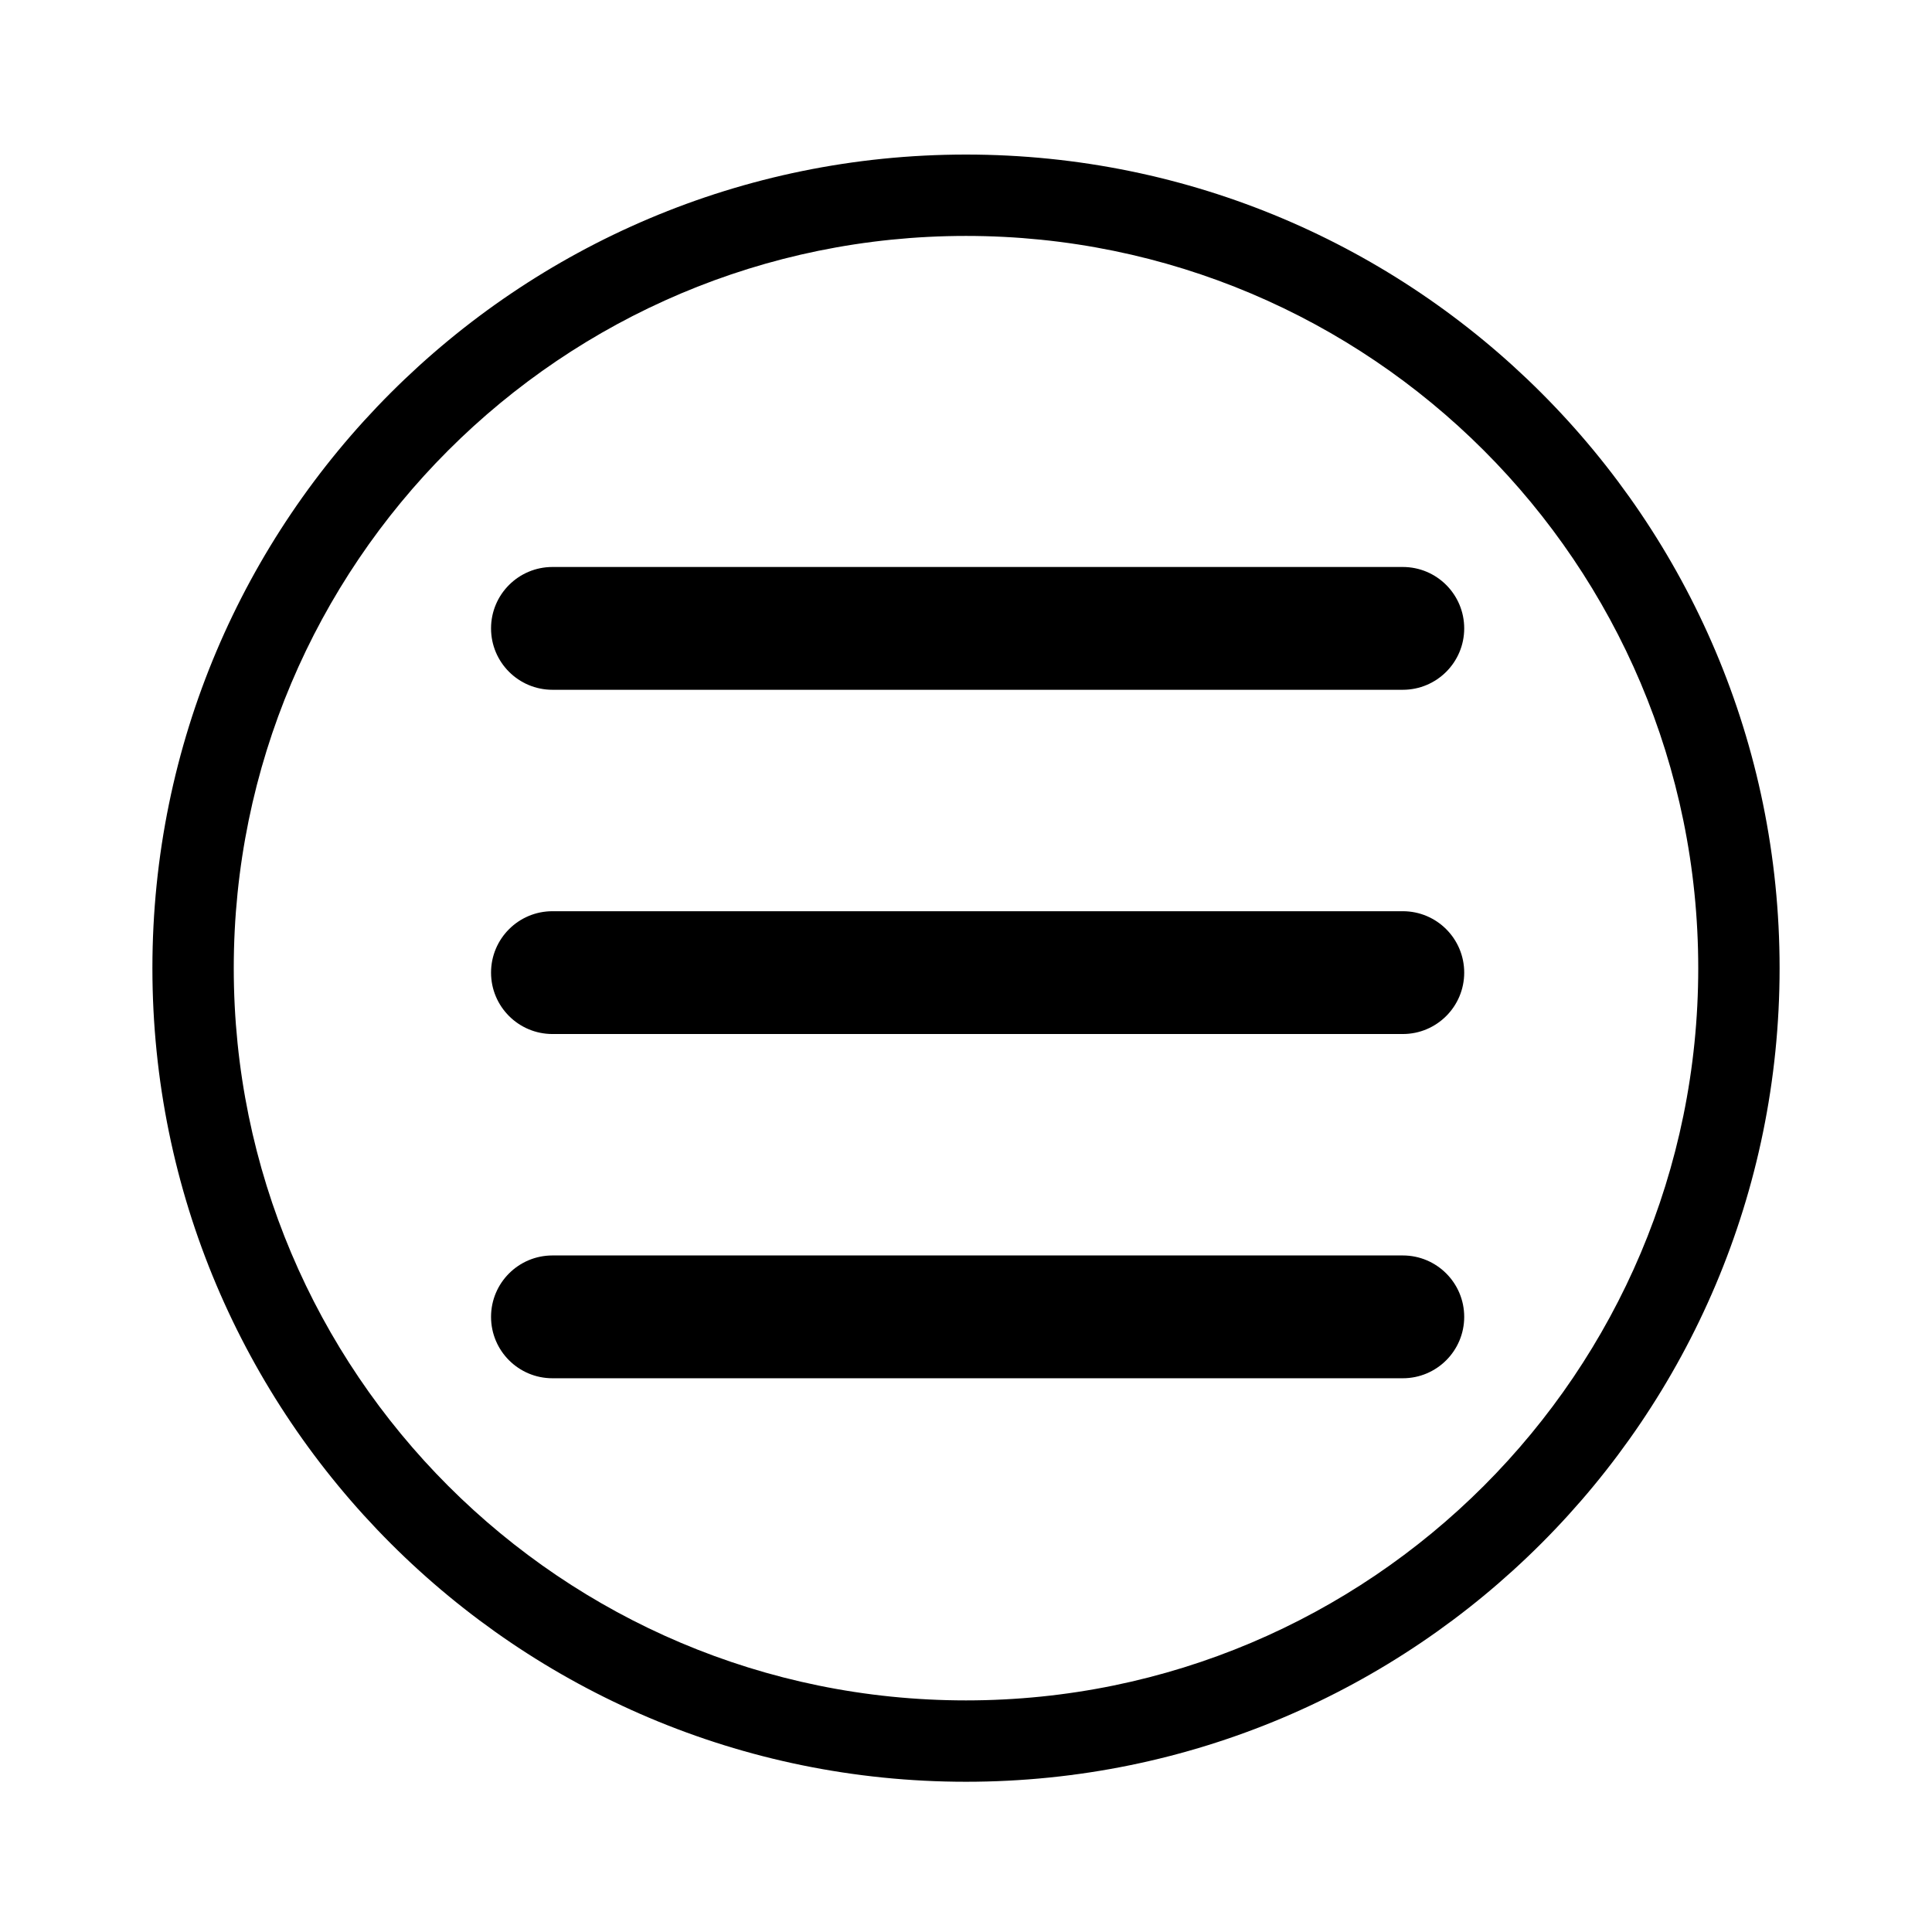 <?xml version="1.0" standalone="no"?><!DOCTYPE svg PUBLIC "-//W3C//DTD SVG 1.1//EN" "http://www.w3.org/Graphics/SVG/1.1/DTD/svg11.dtd"><svg t="1568097570995" class="icon" viewBox="0 0 1024 1024" version="1.1" xmlns="http://www.w3.org/2000/svg" p-id="39971" xmlns:xlink="http://www.w3.org/1999/xlink" width="200" height="200"><defs><style type="text/css"></style></defs><path d="M743.516 665.417 292.81 665.417c-17.977 0-32.546 14.57-32.546 32.546 0 17.972 14.57 32.542 32.546 32.542l450.706 0c17.972 0 32.546-14.57 32.546-32.542C776.062 679.985 761.492 665.417 743.516 665.417L743.516 665.417zM743.516 665.417" p-id="39972"></path><path d="M743.516 482.964 292.81 482.964c-17.977 0-32.546 14.57-32.546 32.546 0 17.972 14.57 32.542 32.546 32.542l450.706 0c17.972 0 32.546-14.57 32.546-32.542C776.062 497.534 761.492 482.964 743.516 482.964L743.516 482.964zM743.516 482.964" p-id="39973"></path><path d="M743.516 300.513 292.81 300.513c-17.977 0-32.546 14.57-32.546 32.546 0 17.972 14.57 32.54 32.546 32.54l450.706 0c17.972 0 32.546-14.569 32.546-32.54C776.062 315.082 761.492 300.513 743.516 300.513L743.516 300.513zM743.516 300.513" p-id="39974"></path><path d="M512 81.92C273.84 81.92 80.777 274.984 80.777 513.143c0 238.156 193.064 431.228 431.223 431.228s431.223-193.073 431.223-431.228C943.223 274.984 750.161 81.92 512 81.92L512 81.92zM512 901.246c-214.339 0-388.103-173.76-388.103-388.103 0-214.348 173.764-388.098 388.103-388.098s388.103 173.75 388.103 388.098C900.103 727.482 726.339 901.246 512 901.246L512 901.246zM512 901.246" p-id="39975"></path></svg>